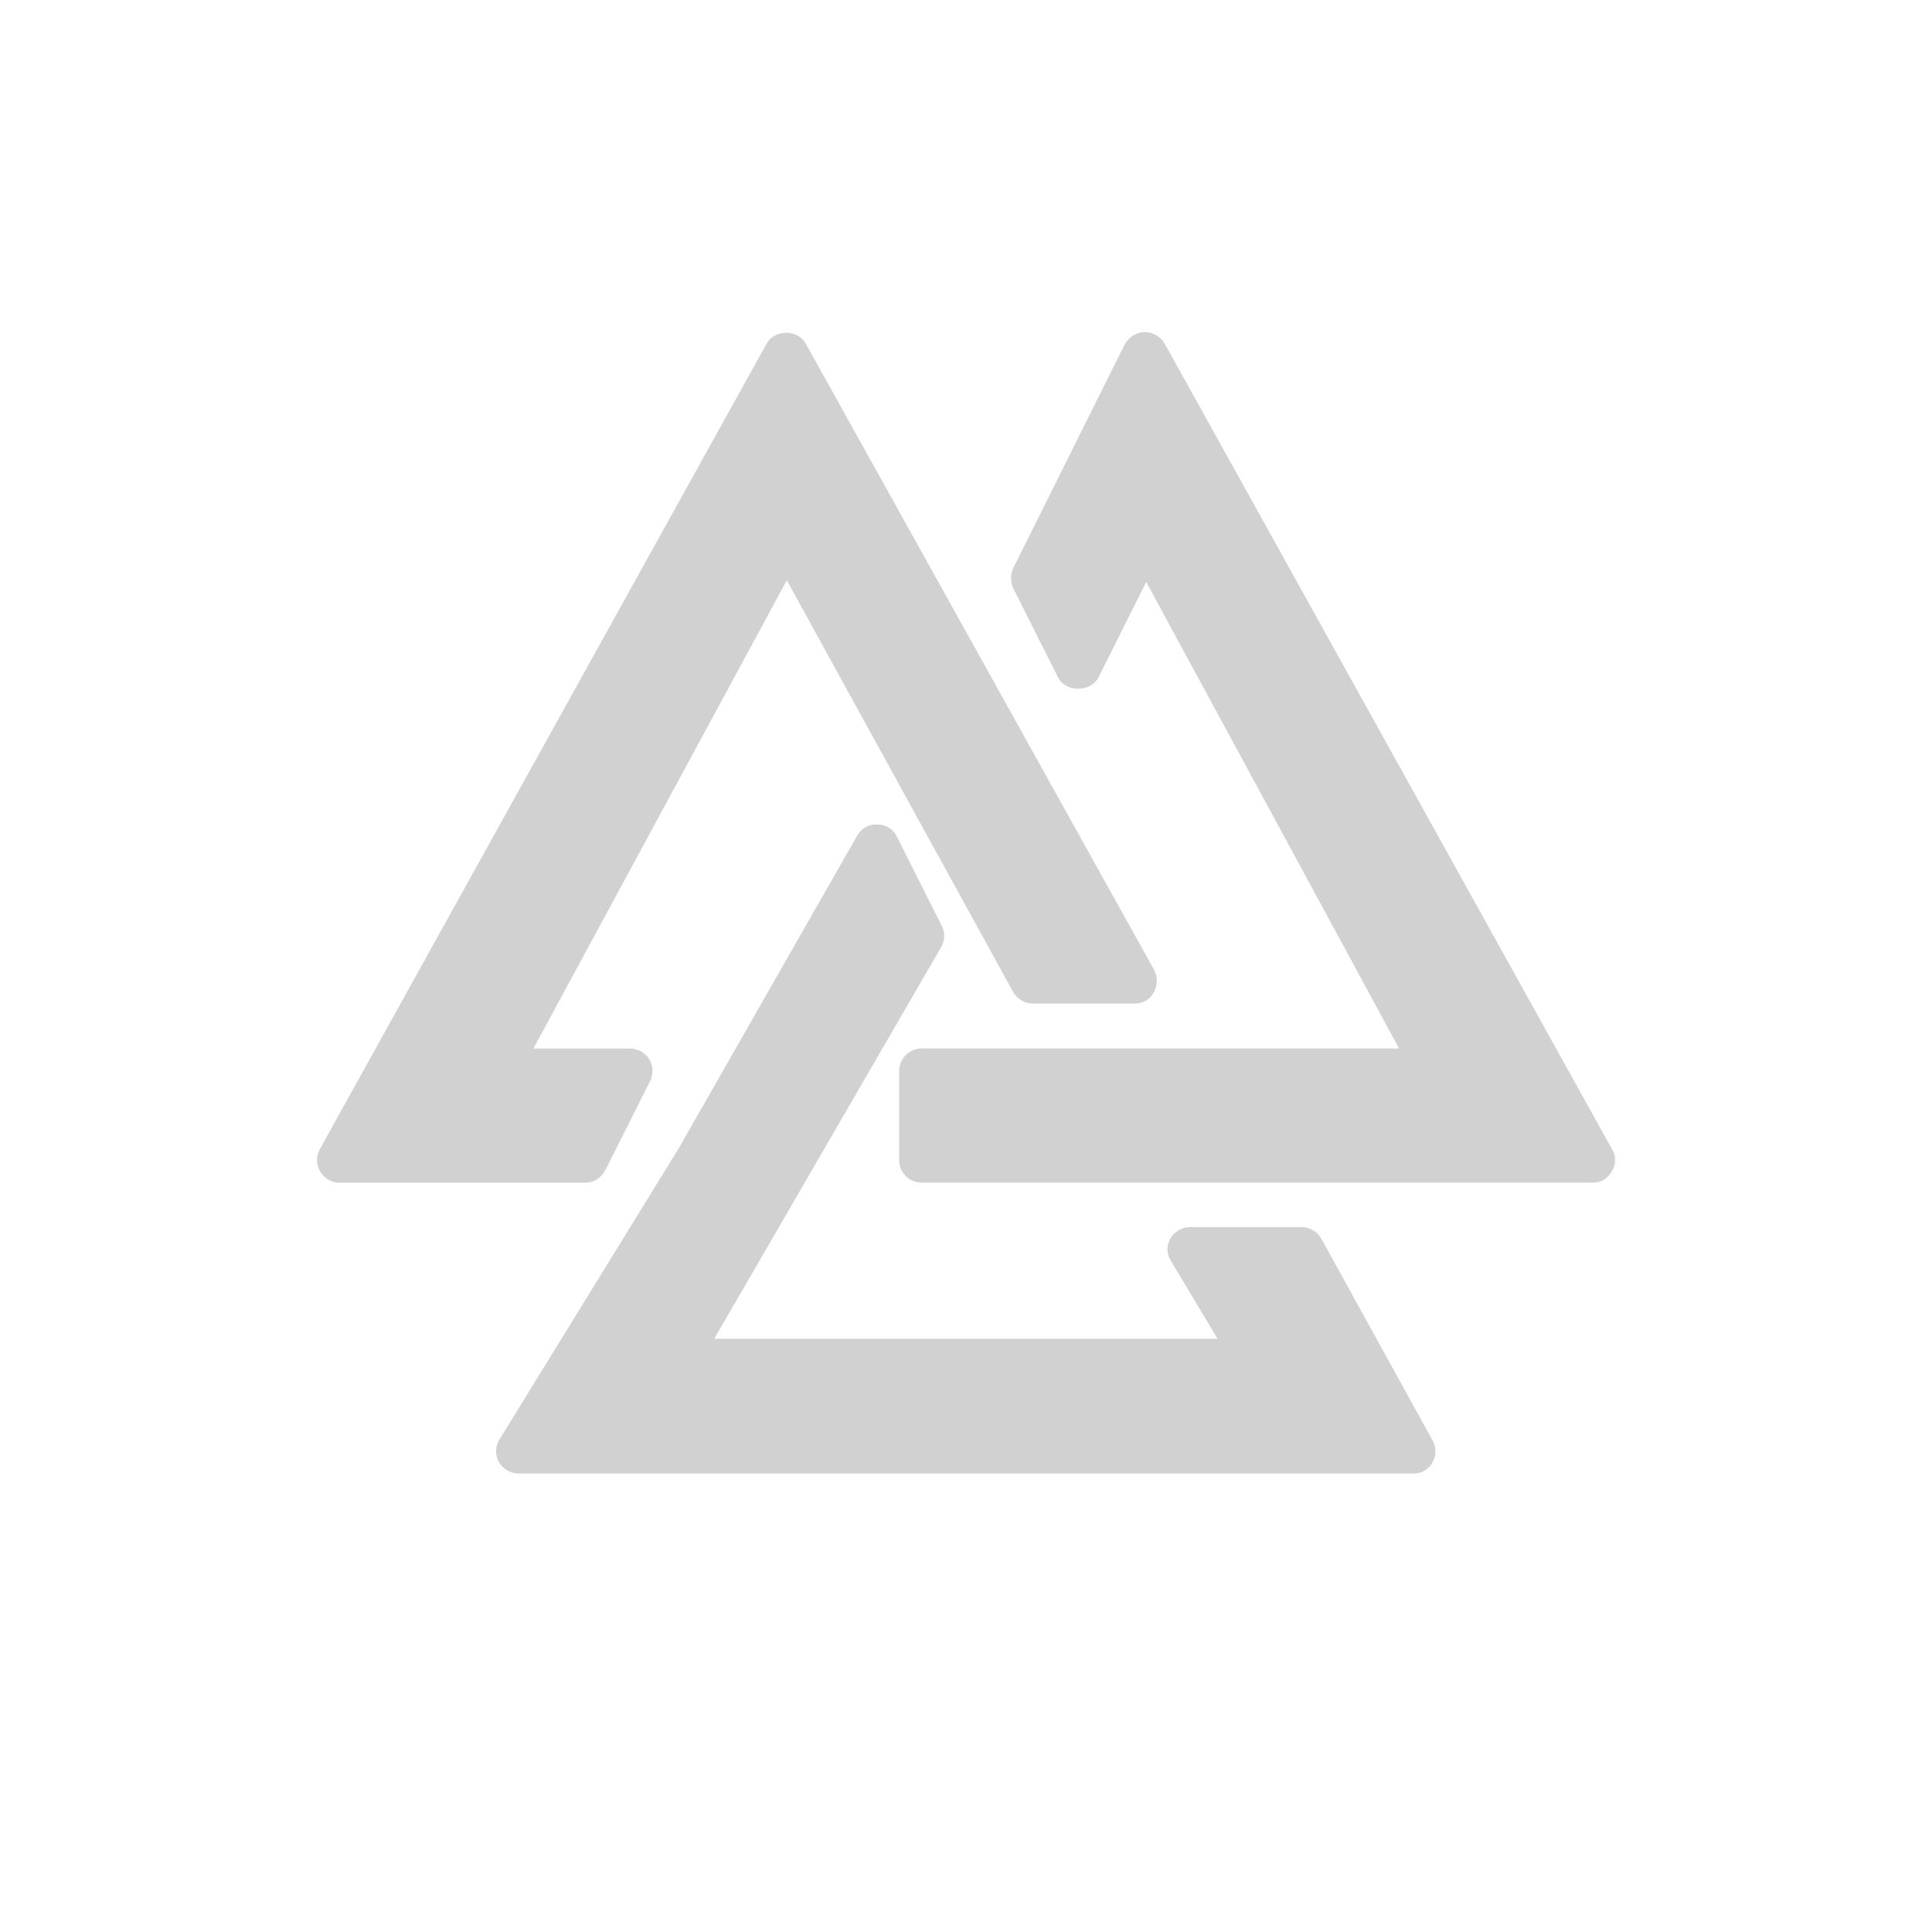 <?xml version="1.0" encoding="utf-8"?>
<svg fill="#d1d1d1" width="32" height="32" viewBox="0 0 32 32" xmlns="http://www.w3.org/2000/svg">
  <path d="M 10.027 19.38 L 10.771 17.9 C 10.826 17.784 10.819 17.647 10.751 17.538 C 10.681 17.432 10.564 17.368 10.437 17.367 L 8.835 17.367 L 13.032 9.611 L 16.781 16.431 C 16.847 16.546 16.971 16.622 17.105 16.622 L 18.793 16.622 C 18.924 16.626 19.045 16.557 19.108 16.442 C 19.173 16.327 19.177 16.187 19.118 16.069 L 13.346 5.691 C 13.213 5.452 12.831 5.452 12.698 5.691 L 5.296 19.036 C 5.232 19.153 5.236 19.295 5.306 19.408 C 5.372 19.522 5.496 19.589 5.62 19.589 L 9.693 19.589 C 9.835 19.589 9.965 19.507 10.027 19.379 L 10.027 19.38 Z M 26.701 19.036 L 19.29 5.69 C 19.22 5.572 19.093 5.499 18.956 5.499 C 18.821 5.505 18.698 5.581 18.632 5.699 L 16.782 9.41 C 16.734 9.516 16.734 9.638 16.782 9.744 L 17.526 11.222 C 17.65 11.47 18.06 11.47 18.193 11.222 L 18.985 9.639 L 23.173 17.366 L 15.265 17.366 C 15.065 17.366 14.893 17.528 14.893 17.738 L 14.893 19.216 C 14.893 19.416 15.055 19.588 15.265 19.588 L 26.378 19.588 C 26.509 19.592 26.631 19.522 26.693 19.407 C 26.767 19.295 26.771 19.151 26.703 19.035 L 26.701 19.036 Z M 21.884 20.514 C 21.817 20.398 21.694 20.326 21.56 20.324 L 19.709 20.324 C 19.575 20.326 19.452 20.398 19.385 20.514 C 19.317 20.63 19.321 20.774 19.395 20.886 L 20.167 22.174 L 11.83 22.174 L 15.588 15.688 C 15.653 15.58 15.657 15.446 15.598 15.335 L 14.854 13.856 C 14.795 13.731 14.667 13.653 14.529 13.656 C 14.39 13.649 14.26 13.723 14.195 13.846 L 11.238 19.026 L 8.272 23.843 C 8.202 23.956 8.198 24.098 8.262 24.215 C 8.329 24.332 8.452 24.404 8.587 24.406 L 23.41 24.406 C 23.541 24.41 23.663 24.34 23.725 24.225 C 23.792 24.11 23.792 23.968 23.725 23.853 L 21.884 20.514 Z"/>
</svg>
